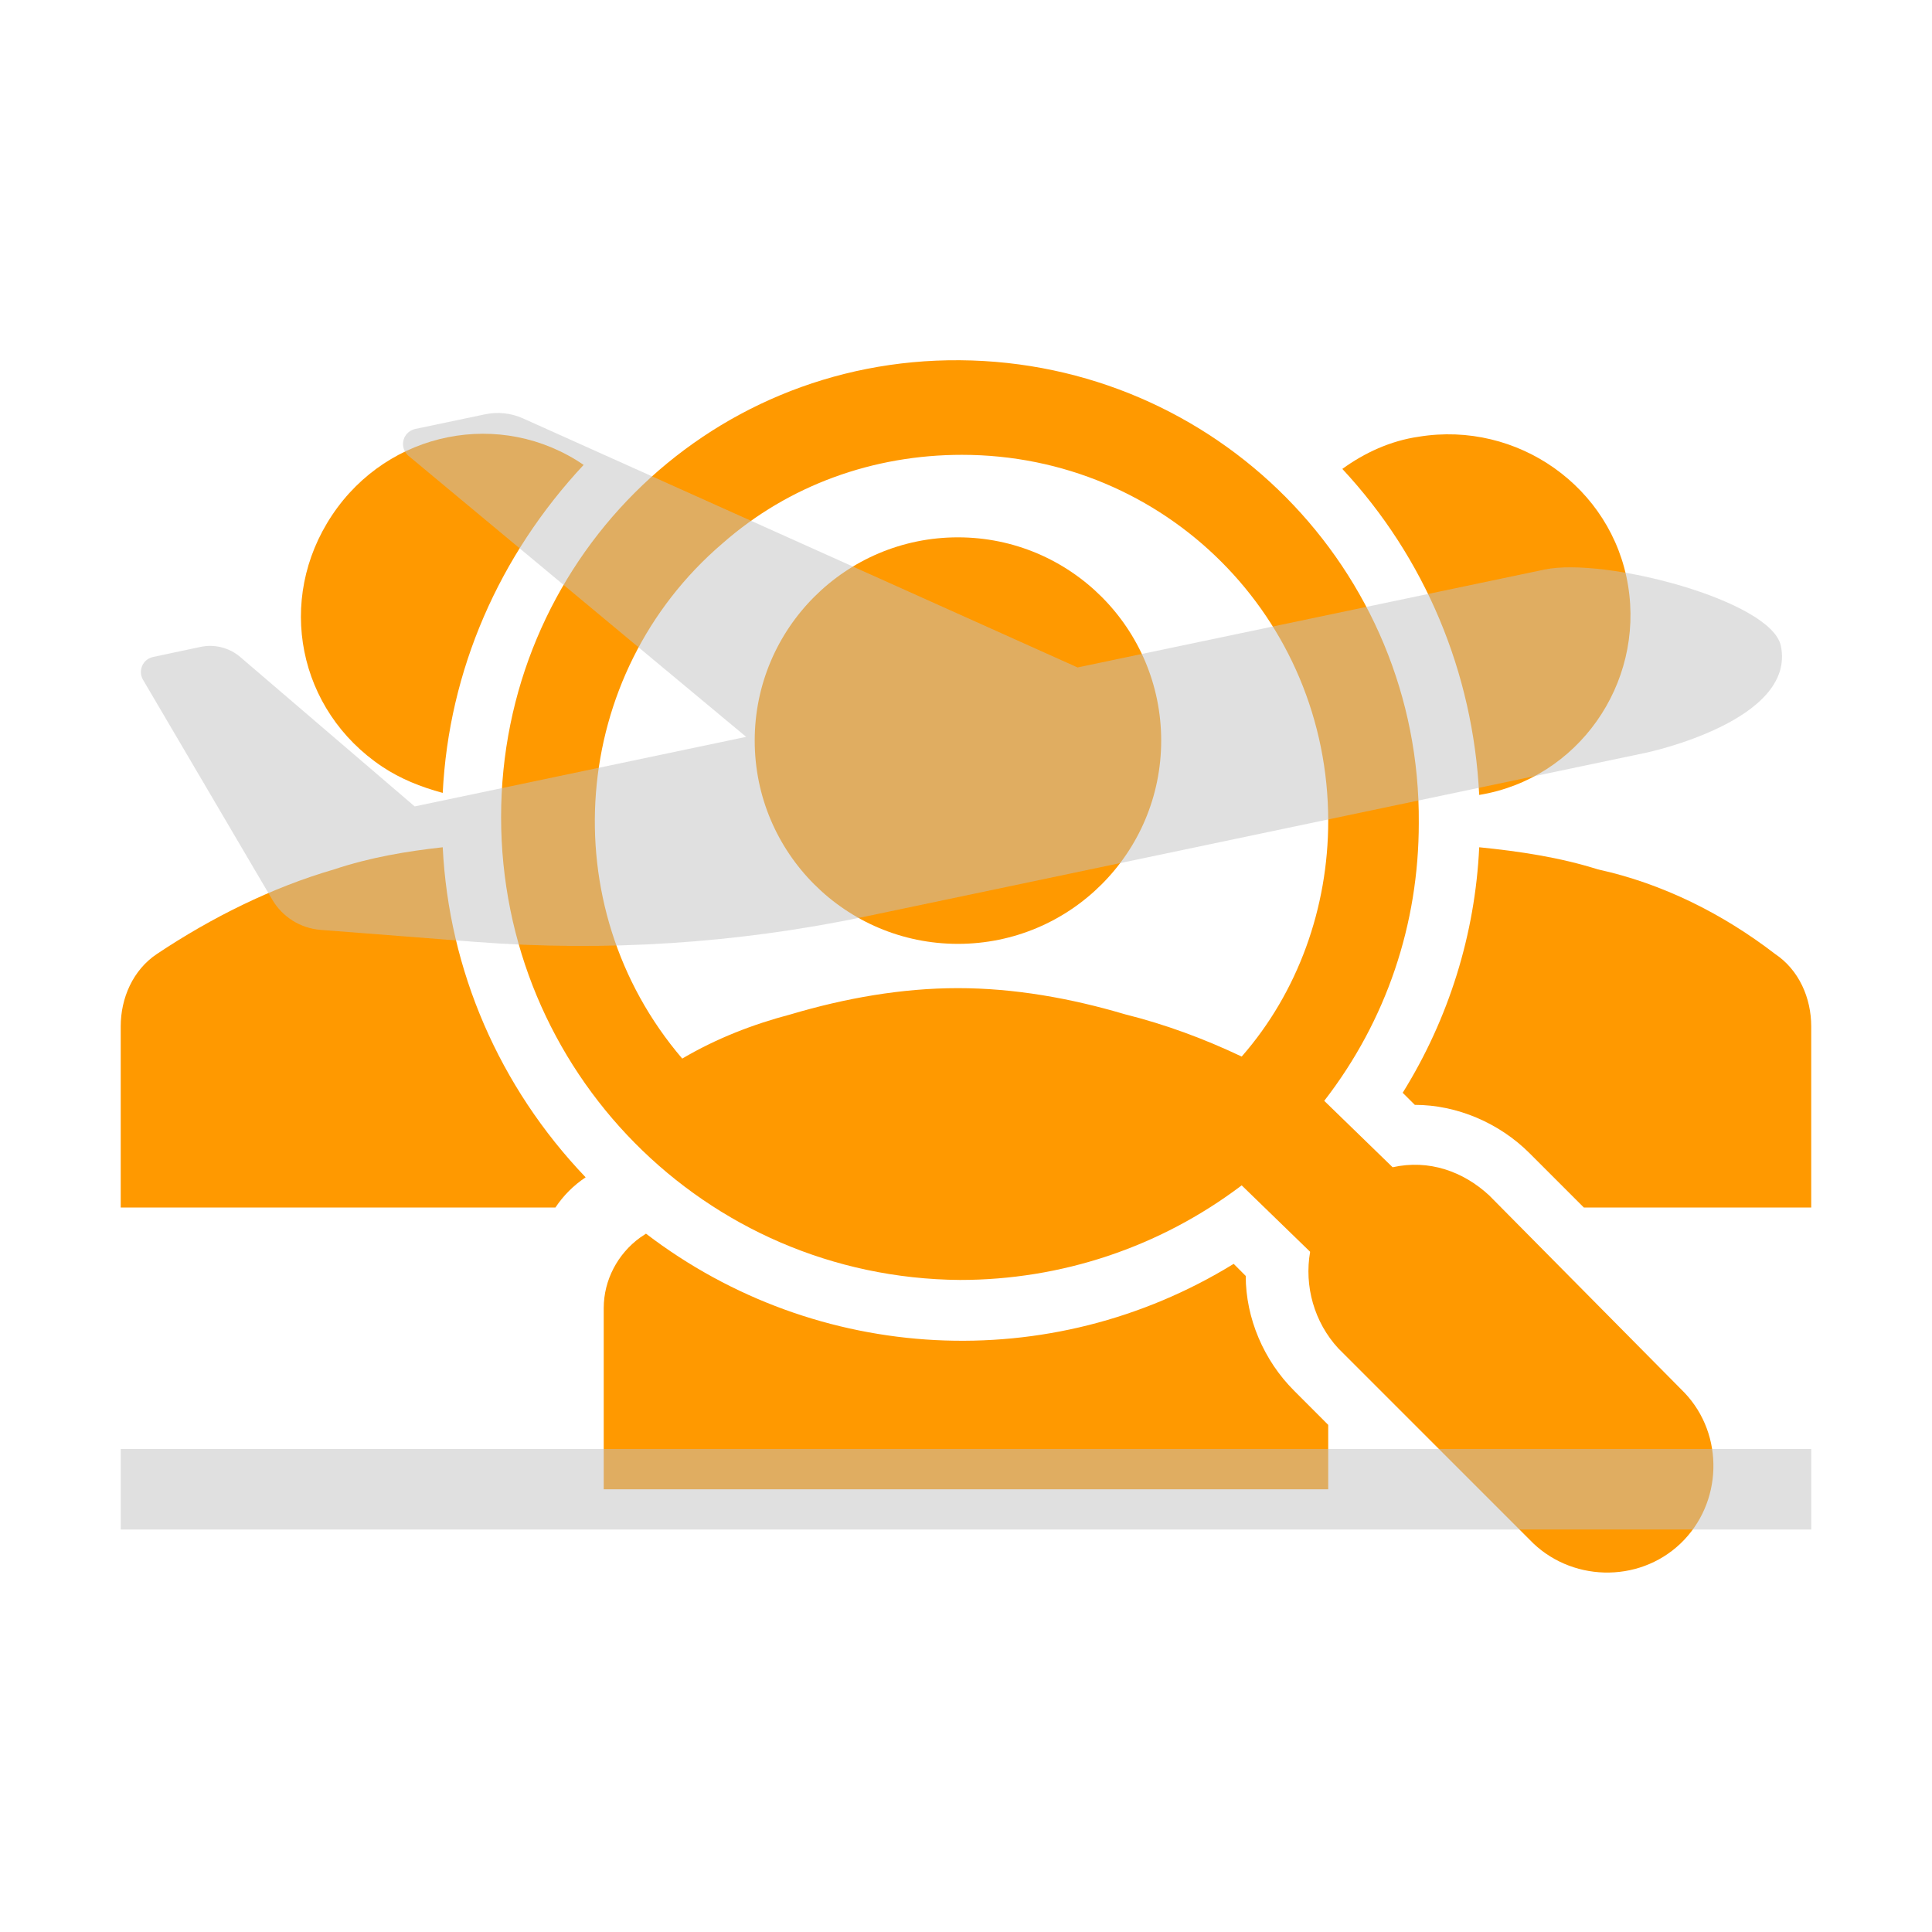 <svg width="330" height="330" xmlns="http://www.w3.org/2000/svg" xmlns:xlink="http://www.w3.org/1999/xlink" overflow="hidden"><defs><clipPath id="clip0"><rect x="1395" y="771" width="330" height="330"/></clipPath></defs><g clip-path="url(#clip0)" transform="translate(-1395 -771)"><path d="M1616.03 1008.53C1610.87 1003.38 1607.78 996.156 1607.78 988.938L1605.72 986.875C1574.44 1006.13 1534.56 1004.06 1505.34 981.719L1504.31 982.406C1500.53 985.156 1498.12 989.625 1498.12 994.438L1498.12 1025.38 1621.87 1025.38 1621.87 1014.38 1616.03 1008.53Z" fill="#FF9900"/><path d="M1647.66 906.781C1664.5 904.031 1675.84 887.875 1673.09 871.031 1670.34 854.188 1654.19 842.844 1637.34 845.594 1632.53 846.281 1628.06 848.344 1624.28 851.094 1638.37 866.219 1646.62 885.813 1647.66 906.781Z" fill="#FF9900"/><path d="M1698.19 933.938C1689.25 927.063 1678.94 921.906 1667.94 919.5 1661.41 917.438 1654.53 916.406 1647.66 915.719 1646.97 930.5 1642.5 944.938 1634.59 957.656L1636.66 959.719C1643.87 959.719 1651.09 962.813 1656.25 967.969L1665.53 977.25 1704.37 977.25 1704.37 946.313C1704.37 941.5 1702.31 936.688 1698.19 933.938Z" fill="#FF9900"/><path d="M1681.69 1007.84 1649.37 975.188C1644.91 971.063 1639.06 969 1632.87 970.375L1621.19 959.031C1631.84 945.281 1637.34 928.781 1637.34 911.594 1637.69 868.281 1602.62 832.875 1558.97 832.531 1515.31 832.188 1480.59 867.25 1480.59 910.563 1480.59 953.875 1515.31 989.281 1558.97 989.625 1576.16 989.625 1593 984.125 1607.09 973.469L1618.78 984.813C1617.75 990.656 1619.47 996.844 1623.59 1001.31L1656.25 1033.97C1663.12 1041.19 1674.81 1041.53 1682.03 1034.66 1689.25 1027.78 1689.59 1016.09 1682.72 1008.88 1682.37 1008.53 1682.03 1008.19 1681.69 1007.84L1681.69 1007.84ZM1559.31 848.688C1594.03 848.688 1621.87 876.531 1621.87 911.25 1621.87 926.031 1616.72 940.469 1607.09 951.469 1600.56 948.375 1594.03 945.969 1587.16 944.25 1577.87 941.5 1568.25 939.781 1558.62 939.781 1549 939.781 1539.37 941.5 1530.09 944.25 1523.56 945.969 1517.37 948.375 1511.53 951.813 1489.19 925.688 1492.28 886.156 1518.41 863.813 1529.75 853.844 1544.19 848.688 1559.31 848.688Z" fill="#FF9900"/><path d="M1593.34 897.5C1593.34 916.675 1577.8 932.219 1558.62 932.219 1539.45 932.219 1523.91 916.675 1523.91 897.5 1523.91 878.325 1539.45 862.781 1558.62 862.781 1577.8 862.781 1593.34 878.325 1593.34 897.5Z" fill="#FF9900"/><path d="M1470.62 915.719C1464.44 916.406 1458.25 917.438 1452.06 919.5 1441.41 922.594 1431.09 927.75 1421.81 933.938 1417.69 936.688 1415.62 941.5 1415.62 946.313L1415.62 977.25 1489.87 977.25C1491.25 975.188 1492.97 973.469 1495.03 972.094 1480.25 956.625 1471.66 936.688 1470.62 915.719Z" fill="#FF9900"/><path d="M1470.62 906.438C1471.66 885.469 1480.25 865.875 1494.69 850.406 1480.59 840.781 1461.34 844.563 1451.72 859 1442.09 873.438 1445.87 892.344 1460.31 901.969 1463.41 904.031 1466.84 905.406 1470.62 906.438Z" fill="#FF9900"/><path d="M1415.62 1018.5 1704.37 1018.5 1704.37 1032.25 1415.62 1032.25Z" fill="#C2C2C2" fill-opacity="0.5"/><path d="M1449.76 929.83C1446.33 929.561 1443.25 927.636 1441.51 924.674L1419.41 887.081C1418.69 885.817 1419.14 884.212 1420.4 883.498 1420.64 883.365 1420.89 883.269 1421.15 883.214L1429.27 881.495C1431.67 880.991 1434.16 881.626 1436.03 883.214L1465.83 908.741 1522.45 896.861 1464.78 848.863C1463.67 847.93 1463.52 846.269 1464.45 845.154 1464.83 844.701 1465.35 844.389 1465.93 844.267L1477.85 841.768C1480.02 841.308 1482.28 841.548 1484.31 842.455L1579.06 885.005 1658.83 868.281C1669.13 866.119 1697.56 873.585 1699.18 881.306 1701.88 894.173 1676.15 899.573 1676.15 899.573L1542.91 927.534C1520.97 932.139 1498.48 933.6 1476.12 931.875Z" fill="#C2C2C2" fill-opacity="0.5"/></g></svg>